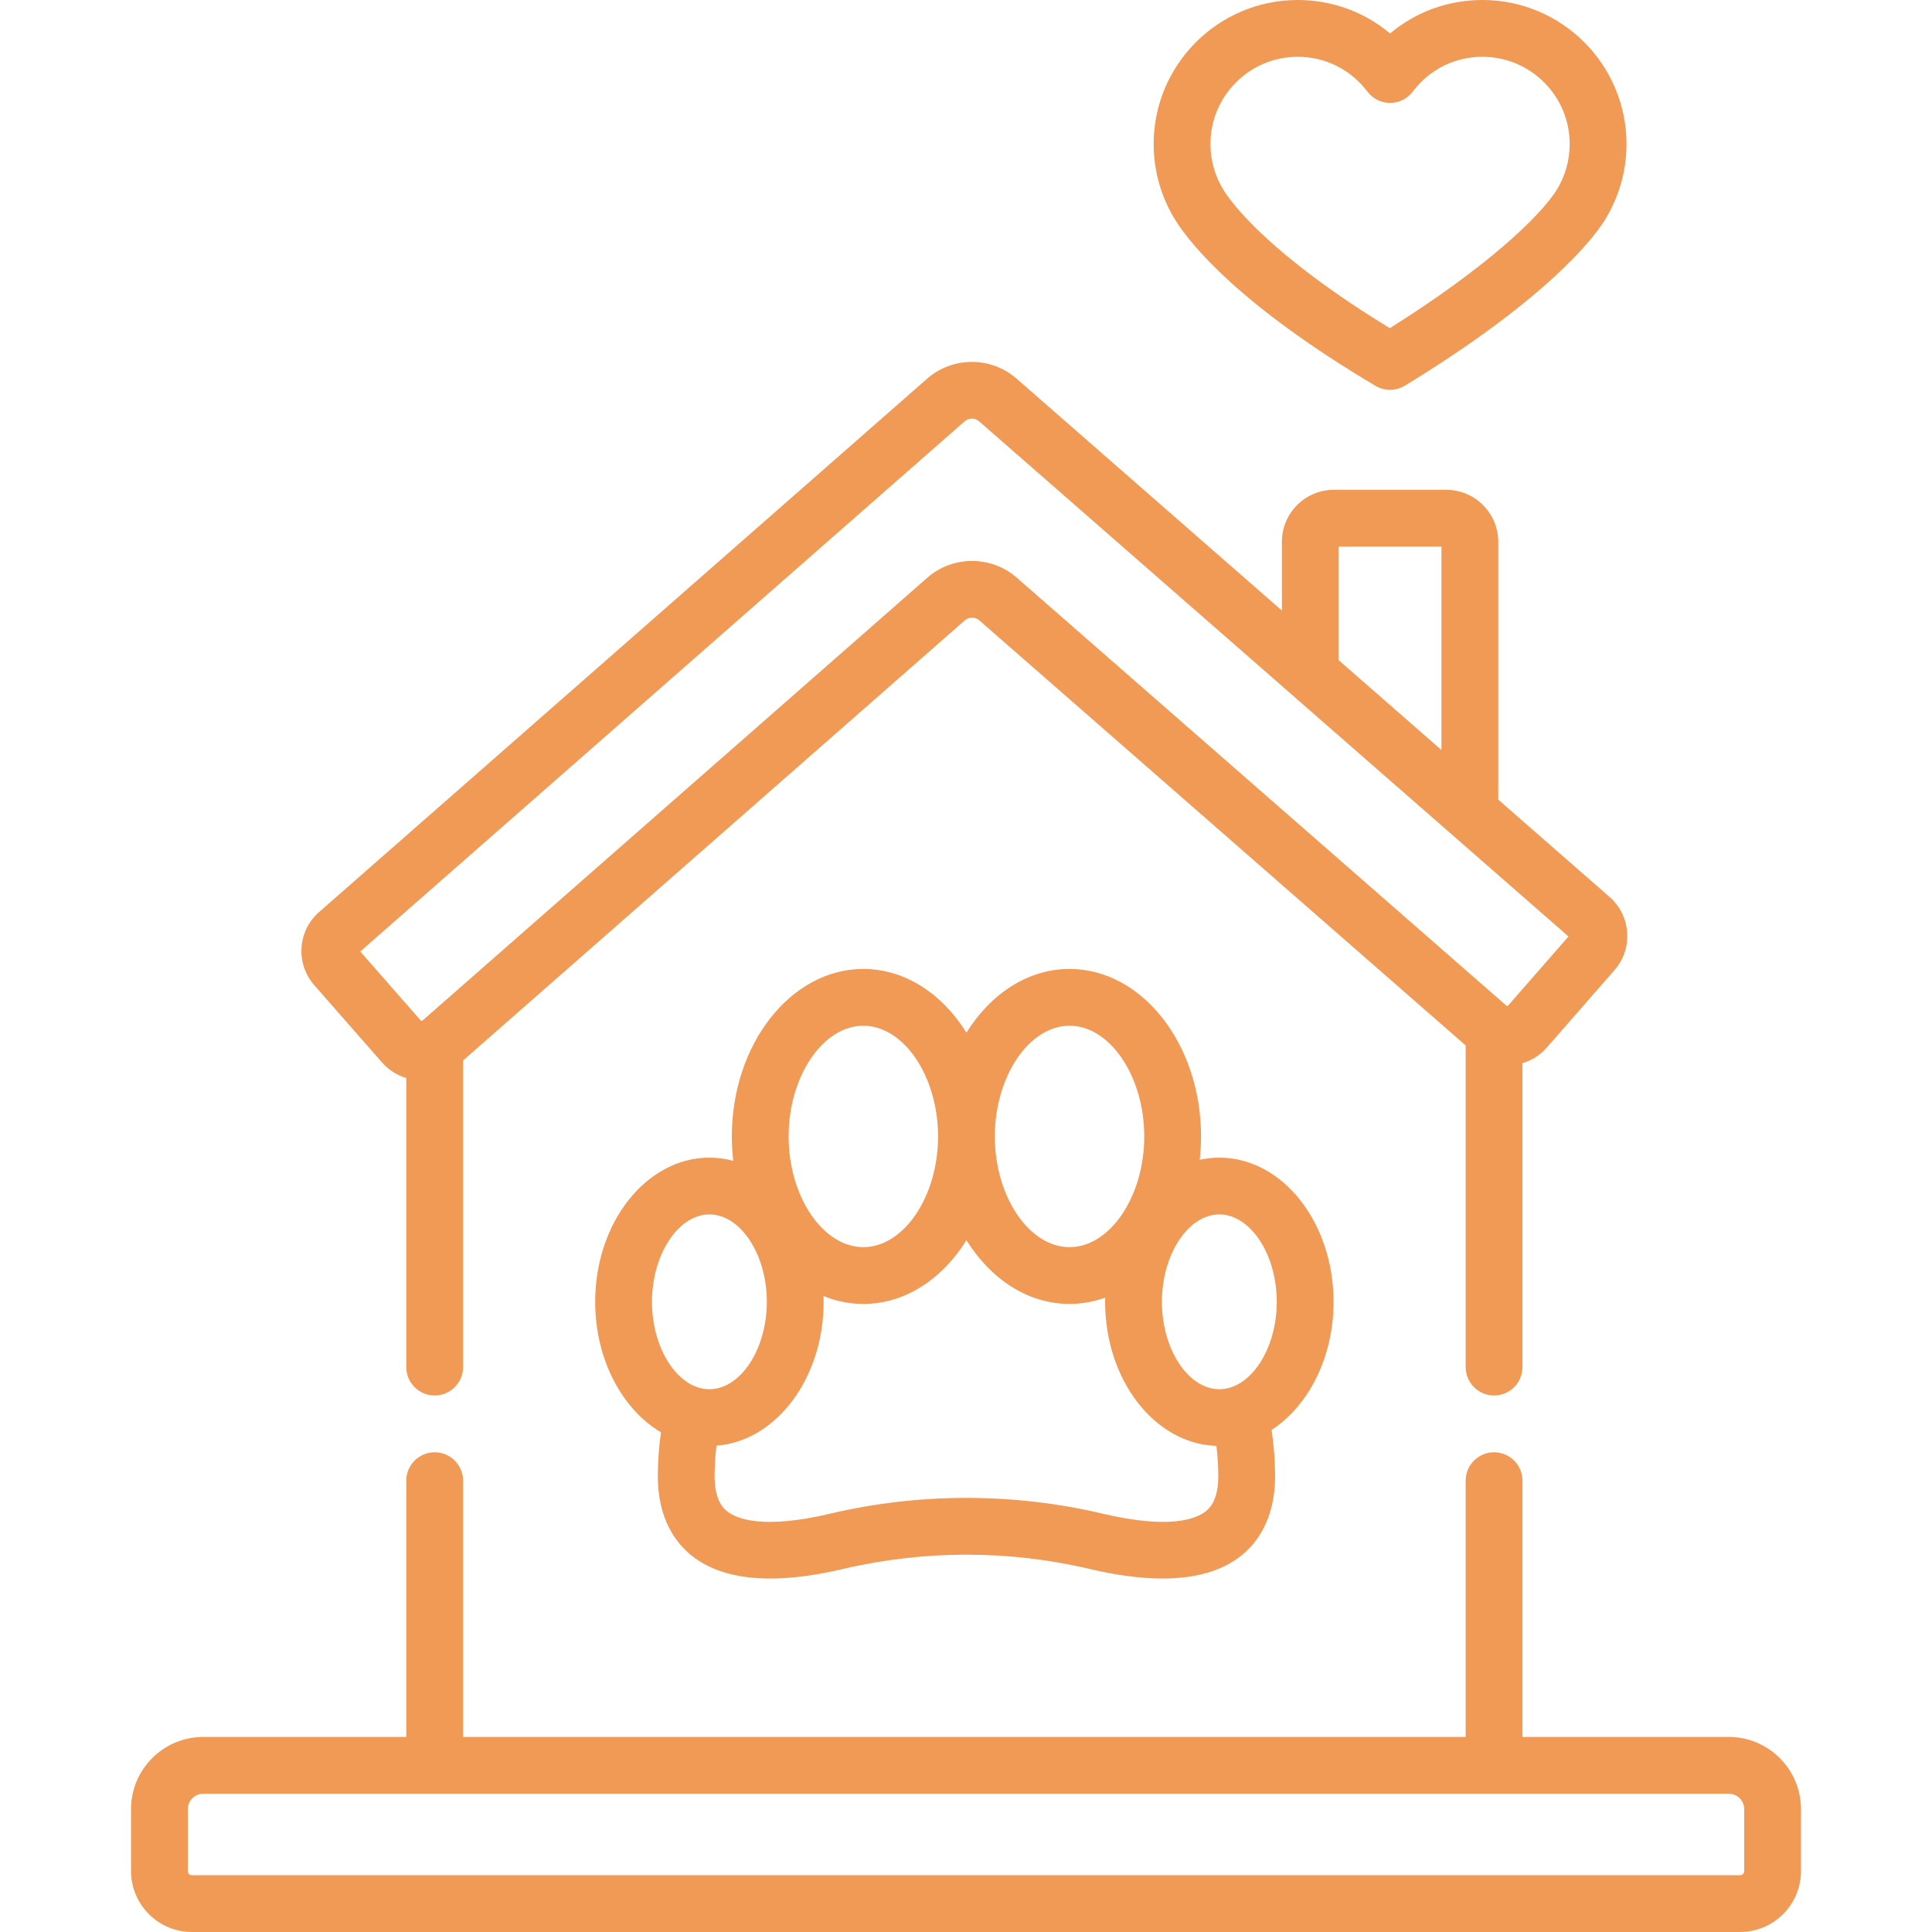 <!-- icon666.com - MILLIONS vector ICONS FREE --><svg id="Capa_1" enable-background="new 0 0 510.272 510.272" viewBox="0 0 510.272 510.272" xmlns="http://www.w3.org/2000/svg"><g><path d="m363.315 101.915c1.179.699 2.501 1.047 3.823 1.047 1.354 0 2.71-.367 3.908-1.099 37.824-23.094 49.8-39.037 52.57-43.372 3.901-6.107 5.963-13.18 5.963-20.455.001-20.973-17.063-38.036-38.037-38.036-9.098 0-17.639 3.149-24.404 8.838-6.765-5.689-15.307-8.838-24.404-8.838-20.974 0-38.038 17.063-38.038 38.038 0 7.274 2.062 14.347 5.963 20.454 3.779 5.915 16.472 21.986 52.656 43.423zm-20.581-86.915c7.3 0 14.012 3.351 18.414 9.194 1.418 1.881 3.635 2.987 5.99 2.987s4.573-1.106 5.99-2.987c4.402-5.843 11.114-9.194 18.414-9.194 12.703 0 23.038 10.334 23.038 23.038 0 4.408-1.246 8.688-3.604 12.38-4.37 6.841-18.43 20.266-43.894 36.259-31.29-19.108-41.38-32.502-43.781-36.26-2.358-3.691-3.604-7.972-3.604-12.379-.001-12.704 10.334-23.038 23.037-23.038z" fill="#000000" style="fill: rgb(241, 154, 86);"></path><path d="m456.597 458.752h-54.491v-67.684c0-4.142-3.358-7.5-7.5-7.5s-7.5 3.358-7.5 7.5v67.684h-264.803v-67.683c0-4.142-3.358-7.5-7.5-7.5s-7.5 3.358-7.5 7.5v67.683h-53.628c-10.515 0-19.07 8.555-19.07 19.069v16.356c0 8.874 7.22 16.094 16.094 16.094h408.874c8.874 0 16.094-7.22 16.094-16.094v-16.356c0-10.514-8.555-19.069-19.07-19.069zm4.07 35.426c0 .603-.491 1.094-1.094 1.094h-408.874c-.603 0-1.094-.491-1.094-1.094v-16.356c0-2.244 1.826-4.069 4.07-4.069h402.922c2.244 0 4.07 1.826 4.07 4.069z" fill="#000000" style="fill: rgb(241, 154, 86);"></path><path d="m100.925 280.638c1.726 1.967 3.93 3.356 6.378 4.082v76.349c0 4.142 3.358 7.5 7.5 7.5s7.5-3.358 7.5-7.5v-80.977l132.499-116.228c1.101-.965 2.761-.966 3.862-.003l128.441 112.265v84.942c0 4.142 3.358 7.5 7.5 7.5s7.5-3.358 7.5-7.5v-80.276c2.472-.725 4.695-2.126 6.431-4.113l17.883-20.46c4.966-5.682 4.384-14.346-1.298-19.313l-29.42-25.715c.001-.054.008-.107.008-.162v-67.928c0-7.572-6.16-13.731-13.731-13.731h-29.68c-7.572 0-13.731 6.16-13.731 13.731v18.151l-70.078-61.252c-6.74-5.891-16.897-5.882-23.625.021l-160.594 140.874c-2.748 2.411-4.394 5.748-4.632 9.396-.239 3.648.958 7.171 3.369 9.919zm252.641-136.267h27.143v53.718l-27.143-23.725zm-98.811-33.073c1.101-.966 2.761-.966 3.862-.003l155.645 136.043-16.081 18.399c-.122-.067-.251-.122-.378-.182l-129.266-112.987c-6.74-5.891-16.896-5.882-23.626.02l-133.215 116.856c-.151.069-.303.137-.448.216l-16.1-18.355z" fill="#000000" style="fill: rgb(241, 154, 86);"></path><path d="m352.211 343.832c0-20.997-13.533-38.08-30.168-38.08-1.765 0-3.492.203-5.174.572.222-2.018.345-4.076.345-6.171 0-24.393-15.581-44.238-34.731-44.238-11.028 0-20.865 6.589-27.232 16.829-6.367-10.241-16.204-16.829-27.232-16.829-19.151 0-34.732 19.845-34.732 44.238 0 2.187.13 4.336.372 6.439-2.032-.547-4.136-.84-6.295-.84-16.634 0-30.167 17.083-30.167 38.08 0 15.226 7.119 28.387 17.374 34.476-.545 3.826-.835 7.712-.835 11.594 0 11.474 4.911 17.77 9.03 21.03 8.313 6.581 21.762 7.741 39.973 3.446 21.27-5.016 43.756-5.016 65.026 0 7.179 1.693 13.616 2.539 19.293 2.538 8.722 0 15.644-1.997 20.68-5.983 4.12-3.261 9.03-9.557 9.03-21.031 0-4.098-.32-8.189-.926-12.223 9.711-6.334 16.369-19.124 16.369-33.847zm-69.728-72.917c10.695 0 19.731 13.389 19.731 29.238 0 15.848-9.036 29.237-19.731 29.237s-19.732-13.389-19.732-29.237c.001-15.849 9.037-29.238 19.732-29.238zm-54.463 0c10.696 0 19.732 13.389 19.732 29.238 0 15.848-9.036 29.237-19.732 29.237-10.695 0-19.732-13.389-19.732-29.237.001-15.849 9.037-29.238 19.732-29.238zm-40.655 49.836c8.222 0 15.168 10.569 15.168 23.08s-6.946 23.081-15.168 23.081-15.167-10.57-15.167-23.081c0-12.51 6.946-23.08 15.167-23.08zm131.062 78.42c-2.553 2.022-9.486 4.789-27.219.607-23.522-5.547-48.389-5.547-71.911 0-17.733 4.182-24.666 1.415-27.22-.607-.826-.654-3.34-2.644-3.34-9.27 0-2.699.173-5.4.496-8.069 15.767-1.222 28.301-17.795 28.301-38 0-.51-.015-1.015-.031-1.521 3.32 1.347 6.852 2.079 10.518 2.079 11.028 0 20.865-6.589 27.232-16.829 6.367 10.24 16.203 16.829 27.232 16.829 3.263 0 6.419-.589 9.415-1.665-.008.369-.022.736-.022 1.107 0 20.67 13.117 37.534 29.394 38.056.318 2.653.497 5.331.497 8.014-.002 6.625-2.516 8.615-3.342 9.269zm3.617-32.259c-8.222 0-15.168-10.57-15.168-23.081s6.946-23.08 15.168-23.08 15.168 10.569 15.168 23.08c-.001 12.511-6.946 23.081-15.168 23.081z" fill="#000000" style="fill: rgb(241, 154, 86);"></path></g></svg>